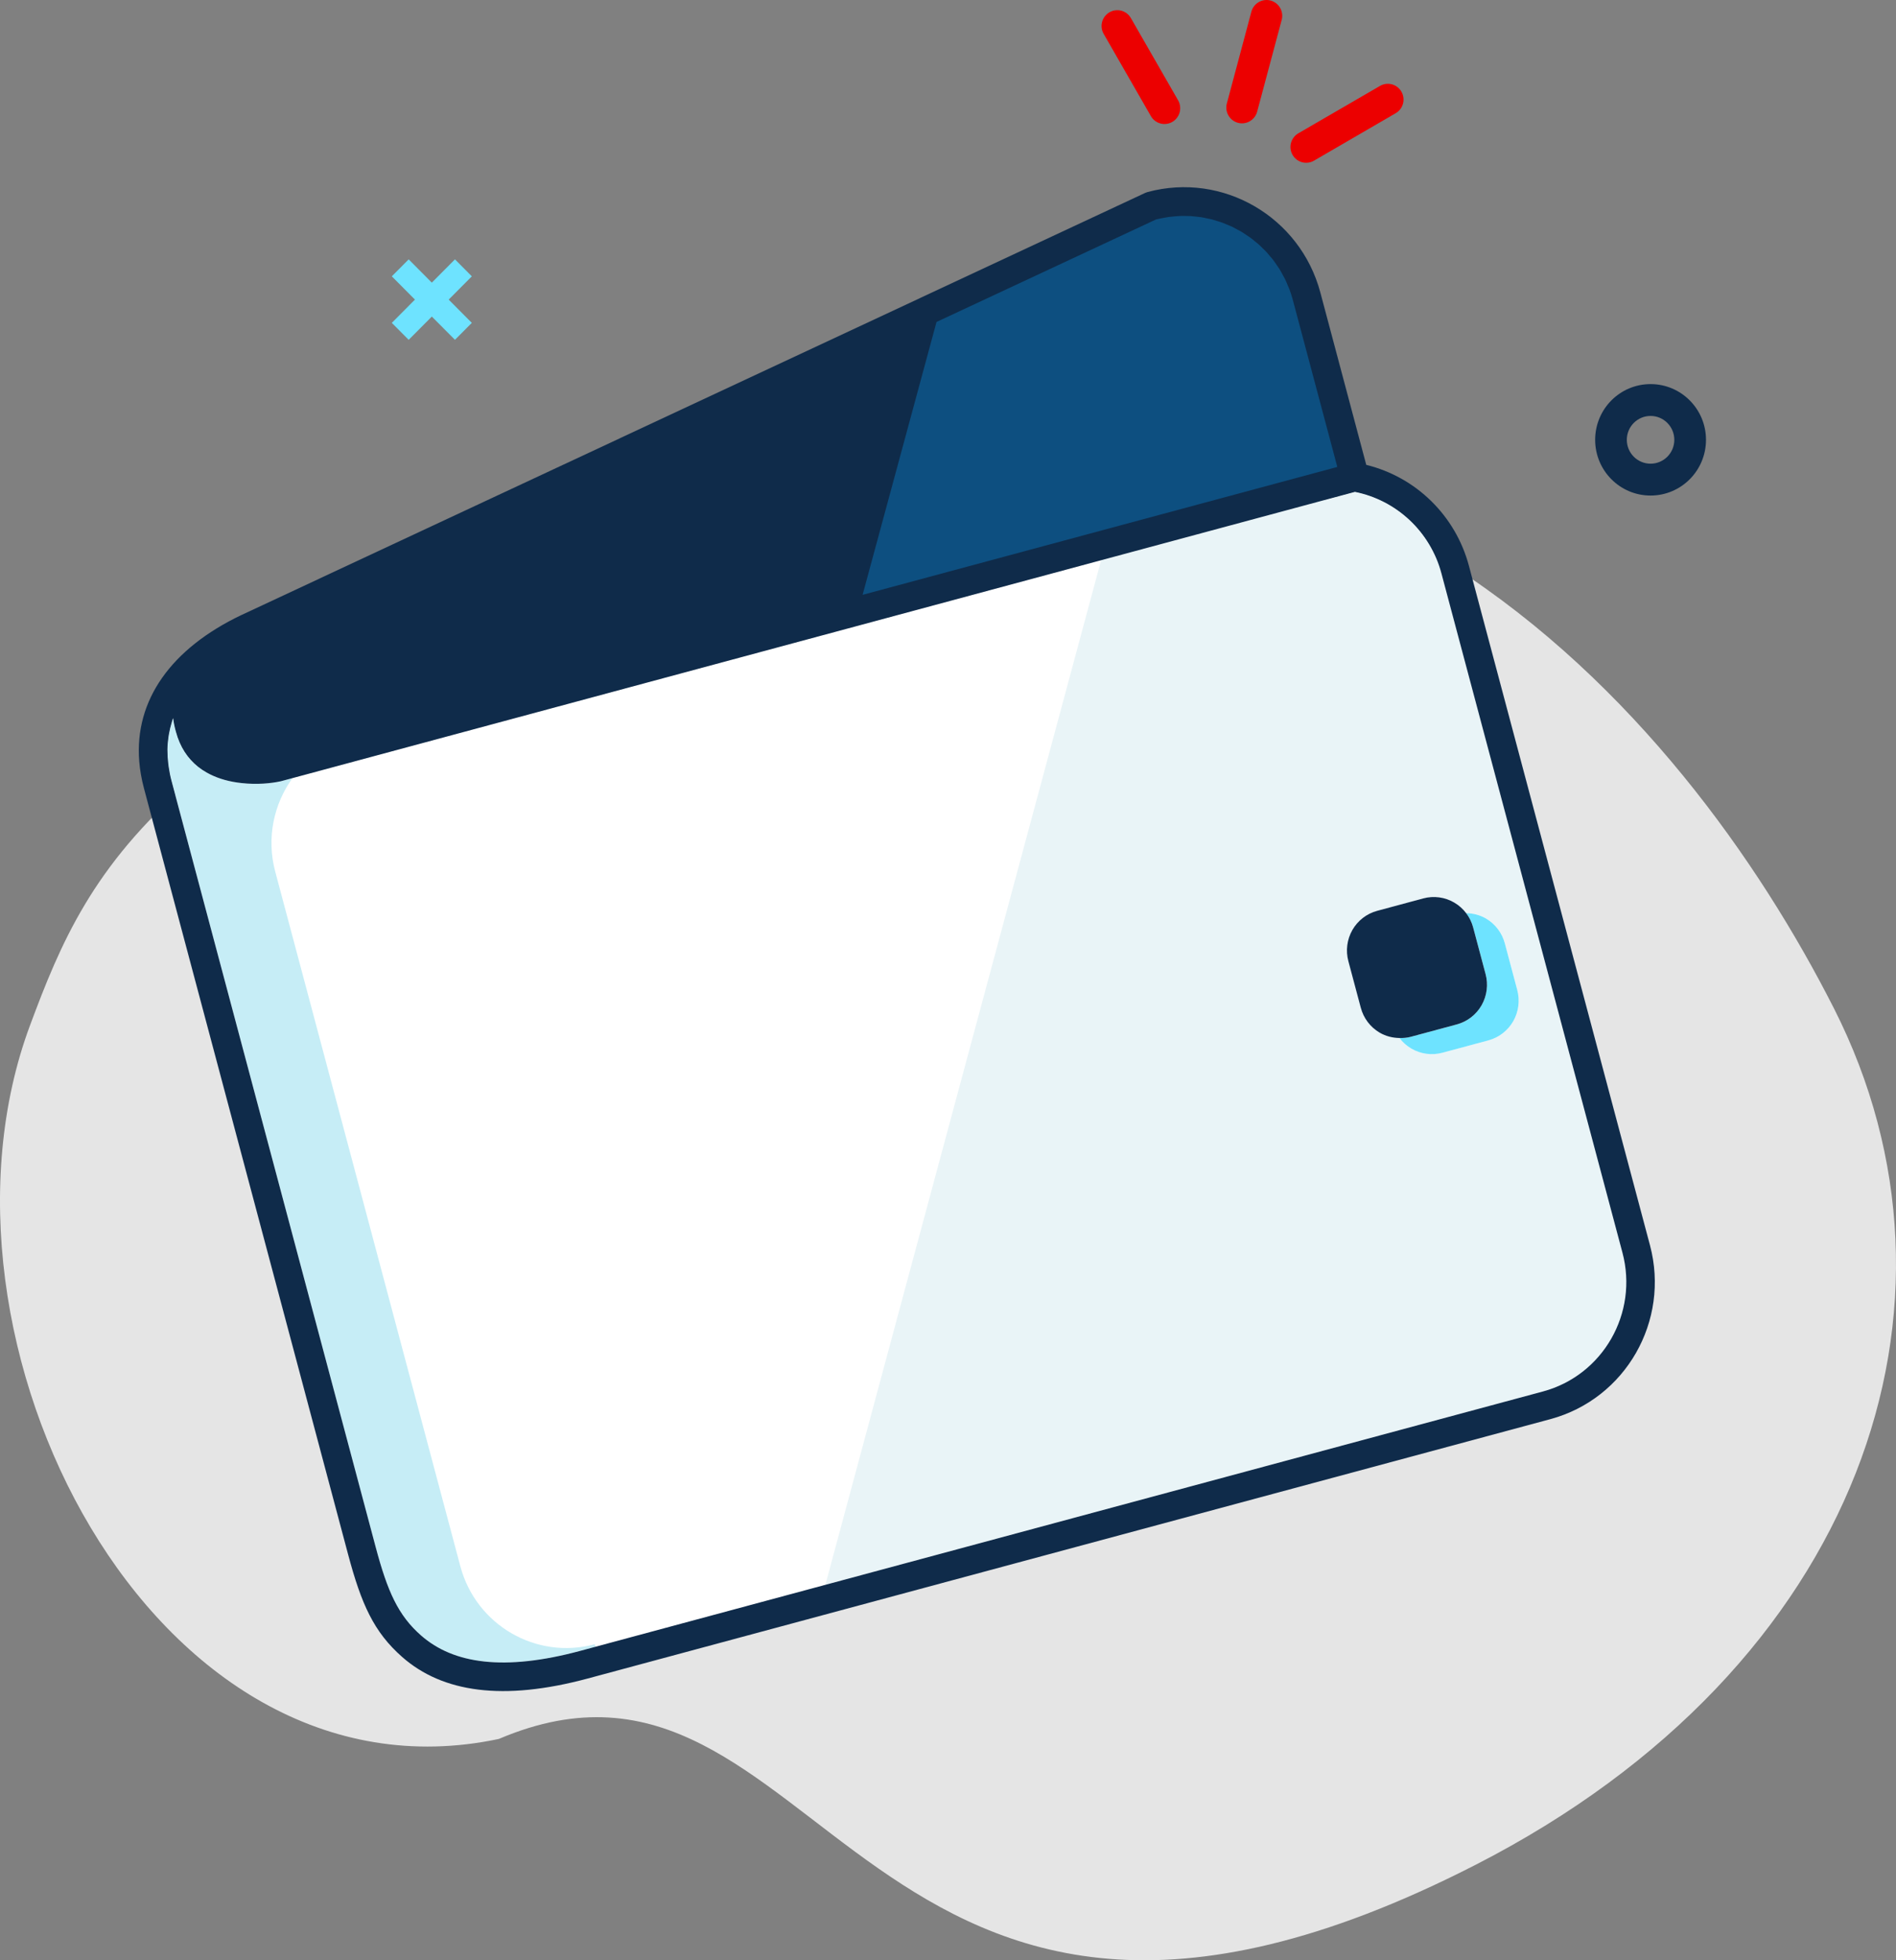 <svg width="120" height="124" viewBox="0 0 120 124" fill="none" xmlns="http://www.w3.org/2000/svg">
<rect x="0" y="0" width="120" height="124" fill="#808080" stroke="none"/>
<path fill-rule="evenodd" clip-rule="evenodd" d="M47.082 31.783C10.036 45.086 5.729 54.586 1.902 64.856C-5.509 84.743 9.648 114.64 31.57 110.001C52.169 101.241 54.392 137.933 93.405 117.956C117.848 105.44 125.536 82.456 116.08 63.803C106.624 45.151 84.129 18.48 47.082 31.783Z" fill="#E5E5E5"/>
<path fill-rule="evenodd" clip-rule="evenodd" d="M29.862 20.424L28.795 21.496L27.331 20.025L25.866 21.497L24.798 20.424L26.262 18.952L24.798 17.48L25.866 16.407L27.33 17.879L28.795 16.406L29.863 17.48L28.398 18.952L29.862 20.424Z" fill="#6EE3FF"/>
<path fill-rule="evenodd" clip-rule="evenodd" d="M104.466 31.347C102.528 31.347 100.959 29.769 100.959 27.822C100.959 25.875 102.528 24.297 104.466 24.297C106.404 24.297 107.974 25.875 107.974 27.822C107.974 29.769 106.404 31.347 104.466 31.347ZM104.466 29.332C105.296 29.332 105.969 28.657 105.969 27.822C105.969 26.987 105.296 26.311 104.466 26.311C103.637 26.311 102.963 26.987 102.963 27.822C102.963 28.657 103.637 29.332 104.466 29.332Z" fill="#0F2B4A"/>
<path fill-rule="evenodd" clip-rule="evenodd" d="M74.564 6.346C74.837 6.824 74.674 7.435 74.199 7.71C73.723 7.986 73.116 7.824 72.841 7.346L69.852 2.143C69.577 1.666 69.742 1.056 70.217 0.779C70.694 0.503 71.301 0.666 71.575 1.143L74.564 6.346ZM83.165 10.163C82.689 10.439 82.081 10.275 81.808 9.798C81.533 9.322 81.697 8.71 82.172 8.434L87.341 5.435C87.817 5.159 88.424 5.322 88.698 5.799C88.974 6.277 88.81 6.888 88.333 7.163L83.165 10.163ZM79.567 7.063C79.424 7.595 78.879 7.912 78.35 7.769C77.821 7.626 77.507 7.078 77.649 6.544L79.201 0.741C79.344 0.208 79.889 -0.108 80.419 0.034C80.948 0.178 81.261 0.726 81.12 1.259L79.567 7.063Z" fill="#EC0000"/>
<path fill-rule="evenodd" clip-rule="evenodd" d="M97.662 88.019L36.741 104.425C31.904 105.727 28.695 105.253 26.645 103.453C25.2 102.185 24.525 100.673 23.776 97.864L10.851 49.387C10.771 49.088 10.717 48.795 10.674 48.505C10.664 48.427 10.654 48.352 10.645 48.275C10.616 48.021 10.599 47.77 10.598 47.523C10.598 47.486 10.595 47.449 10.595 47.413C10.599 47.136 10.625 46.864 10.664 46.596C10.673 46.528 10.687 46.459 10.699 46.392C10.74 46.168 10.792 45.949 10.857 45.733C10.877 45.664 10.893 45.594 10.917 45.526L10.924 45.502C10.934 45.474 10.948 45.447 10.958 45.42C10.995 45.711 11.053 46.003 11.137 46.292C11.646 48.204 13.089 49.219 15.009 49.499L15.302 49.536C16.27 49.641 17.149 49.556 17.764 49.422L85.756 31.113C88.4 31.647 90.528 33.635 91.228 36.264L102.687 79.241C103.705 83.064 101.456 86.992 97.662 88.019Z" fill="white"/>
<path fill-rule="evenodd" clip-rule="evenodd" d="M97.662 88.019L36.741 104.425C31.904 105.727 28.695 105.253 26.645 103.453C25.2 102.185 24.525 100.673 23.776 97.864L10.851 49.387C10.771 49.088 10.717 48.795 10.674 48.505C10.664 48.427 10.654 48.352 10.645 48.275C10.616 48.021 10.599 47.77 10.598 47.523C10.598 47.486 10.595 47.449 10.595 47.413C10.599 47.136 10.625 46.864 10.664 46.596C10.673 46.528 10.687 46.459 10.699 46.392C10.74 46.168 10.792 45.949 10.857 45.733C10.877 45.664 10.893 45.594 10.917 45.526L10.924 45.502C10.934 45.474 10.948 45.447 10.958 45.42C10.995 45.711 11.053 46.003 11.137 46.292C11.646 48.204 13.089 49.219 15.009 49.499L15.302 49.536C16.27 49.641 17.149 49.556 17.764 49.422L85.756 31.113C88.4 31.647 90.528 33.635 91.228 36.264L102.687 79.241C103.705 83.064 101.456 86.992 97.662 88.019Z" fill="white"/>
<path fill-rule="evenodd" clip-rule="evenodd" d="M95.777 64.596C95.434 65.194 94.871 65.63 94.209 65.808L91.291 66.594C90.628 66.773 89.923 66.677 89.329 66.332C89.034 66.159 88.778 65.931 88.575 65.663C88.139 65.655 87.708 65.548 87.324 65.325C86.732 64.978 86.3 64.408 86.124 63.74L85.341 60.804C85.161 60.138 85.252 59.427 85.594 58.829C85.936 58.231 86.5 57.794 87.161 57.616L90.079 56.831C90.742 56.652 91.448 56.747 92.04 57.093C92.336 57.266 92.591 57.494 92.795 57.762C93.231 57.77 93.662 57.876 94.044 58.101C94.638 58.447 95.071 59.016 95.246 59.684L96.029 62.621C96.209 63.286 96.118 63.997 95.777 64.596ZM91.229 36.264C90.528 33.634 88.401 31.647 85.756 31.112L69.69 35.438L52.239 100.251L97.662 88.019C101.457 86.992 103.706 83.064 102.687 79.241L91.229 36.264Z" fill="#E9F4F7"/>
<path fill-rule="evenodd" clip-rule="evenodd" d="M37.638 104.011C33.935 105.008 30.128 102.8 29.135 99.077L17.418 55.131C16.854 53.014 17.324 50.864 18.512 49.221L17.764 49.422C17.15 49.556 16.271 49.641 15.302 49.536L15.009 49.5C14.289 49.394 13.637 49.185 13.075 48.865C12.326 48.438 11.738 47.812 11.372 46.967C11.279 46.755 11.201 46.531 11.138 46.292C11.054 46.003 10.995 45.711 10.958 45.42C10.948 45.448 10.935 45.474 10.925 45.502L10.917 45.526C10.894 45.594 10.879 45.664 10.857 45.733C10.792 45.949 10.74 46.168 10.699 46.392C10.687 46.459 10.674 46.528 10.664 46.596C10.625 46.864 10.6 47.136 10.596 47.413C10.595 47.449 10.599 47.486 10.599 47.523C10.6 47.77 10.616 48.021 10.645 48.275C10.654 48.352 10.664 48.428 10.675 48.505C10.718 48.795 10.771 49.088 10.852 49.387L23.776 97.864C24.525 100.674 25.201 102.185 26.645 103.453C28.695 105.253 31.904 105.727 36.742 104.425L37.699 104.167L37.638 104.011Z" fill="#C6EDF6"/>
<path fill-rule="evenodd" clip-rule="evenodd" d="M95.245 59.684C95.07 59.017 94.638 58.447 94.045 58.101C93.661 57.877 93.23 57.771 92.795 57.763C93.001 58.032 93.153 58.342 93.241 58.677L94.024 61.614C94.204 62.28 94.113 62.991 93.772 63.589C93.429 64.187 92.866 64.623 92.204 64.802L89.287 65.587C89.051 65.65 88.813 65.667 88.574 65.664C88.778 65.931 89.033 66.159 89.329 66.332C89.922 66.678 90.629 66.773 91.291 66.594L94.208 65.809C94.87 65.63 95.433 65.194 95.776 64.596C96.117 63.998 96.208 63.287 96.028 62.621L95.245 59.684Z" fill="#6EE3FF"/>
<path fill-rule="evenodd" clip-rule="evenodd" d="M92.203 64.801C92.866 64.623 93.43 64.187 93.772 63.589C94.112 62.99 94.204 62.279 94.023 61.614L93.24 58.677C93.152 58.342 93 58.032 92.794 57.763C92.591 57.495 92.336 57.266 92.04 57.094C91.447 56.746 90.74 56.653 90.079 56.831L87.161 57.617C86.499 57.795 85.934 58.232 85.593 58.829C85.252 59.427 85.161 60.138 85.34 60.804L86.124 63.741C86.299 64.409 86.731 64.979 87.324 65.325C87.708 65.549 88.138 65.655 88.574 65.662C88.812 65.666 89.051 65.65 89.286 65.587L92.203 64.801Z" fill="#0F2B4A"/>
<path fill-rule="evenodd" clip-rule="evenodd" d="M97.662 88.019L36.742 104.425C31.904 105.727 28.695 105.253 26.646 103.453C25.201 102.185 24.525 100.673 23.777 97.864L10.852 49.387C10.771 49.088 10.717 48.795 10.674 48.505C10.664 48.427 10.654 48.352 10.645 48.275C10.616 48.021 10.599 47.77 10.598 47.523C10.598 47.486 10.595 47.449 10.595 47.413C10.599 47.136 10.625 46.864 10.664 46.596C10.673 46.528 10.687 46.459 10.699 46.392C10.74 46.168 10.793 45.949 10.858 45.733C10.878 45.664 10.893 45.594 10.917 45.526L10.924 45.502C10.934 45.474 10.948 45.447 10.958 45.42C10.995 45.711 11.053 46.003 11.137 46.292C11.201 46.531 11.28 46.755 11.372 46.967C11.739 47.812 12.326 48.438 13.075 48.865C13.636 49.185 14.289 49.394 15.009 49.499L15.302 49.536C16.27 49.641 17.149 49.556 17.764 49.422L18.513 49.221L69.689 35.439L85.756 31.113C88.4 31.646 90.528 33.635 91.228 36.264L102.687 79.241C103.705 83.064 101.457 86.992 97.662 88.019ZM104.429 78.772L92.971 35.796C92.124 32.617 89.621 30.177 86.472 29.406L83.567 18.505C82.289 13.712 77.392 10.866 72.63 12.148L72.483 12.201L15.272 38.909L15.265 38.912H15.264C10.847 41.022 8.503 44.276 8.812 48.156C8.856 48.71 8.956 49.277 9.109 49.855L22.033 98.333C22.871 101.473 23.66 103.24 25.458 104.819C28.007 107.058 31.835 107.623 37.209 106.175L98.13 89.77C102.888 88.482 105.705 83.561 104.429 78.772Z" fill="#0F2B4A"/>
<path fill-rule="evenodd" clip-rule="evenodd" d="M54.595 37.628L84.64 29.537L81.825 18.974C81.761 18.738 81.687 18.508 81.603 18.284C81.576 18.21 81.54 18.139 81.509 18.067C81.449 17.921 81.39 17.773 81.32 17.633C81.279 17.549 81.23 17.471 81.186 17.39C81.119 17.266 81.054 17.14 80.981 17.021C80.927 16.936 80.868 16.857 80.81 16.774C80.737 16.667 80.666 16.556 80.587 16.453C80.525 16.372 80.456 16.296 80.389 16.218C80.308 16.122 80.23 16.021 80.144 15.93C80.075 15.854 79.999 15.786 79.924 15.713C79.835 15.626 79.75 15.536 79.657 15.454C79.58 15.386 79.496 15.323 79.415 15.258C79.321 15.18 79.228 15.101 79.129 15.029C79.045 14.968 78.956 14.912 78.868 14.855C78.767 14.787 78.669 14.718 78.566 14.656C78.475 14.603 78.381 14.557 78.289 14.507C78.183 14.45 78.079 14.391 77.969 14.338C77.873 14.294 77.775 14.256 77.678 14.215C77.568 14.169 77.457 14.12 77.345 14.079C77.245 14.043 77.143 14.014 77.04 13.983C76.926 13.947 76.813 13.909 76.698 13.879C76.593 13.853 76.487 13.834 76.381 13.812C76.265 13.786 76.149 13.76 76.03 13.741C75.923 13.725 75.814 13.716 75.705 13.704C75.587 13.691 75.467 13.676 75.348 13.668C75.239 13.662 75.127 13.665 75.018 13.662C74.897 13.662 74.776 13.658 74.654 13.664C74.542 13.668 74.431 13.681 74.32 13.69C74.198 13.701 74.075 13.71 73.953 13.727C73.841 13.743 73.729 13.767 73.615 13.788C73.474 13.816 73.332 13.84 73.191 13.876L73.166 13.882L59.273 20.367L54.595 37.628Z" fill="#0D4F80"/>
</svg>
